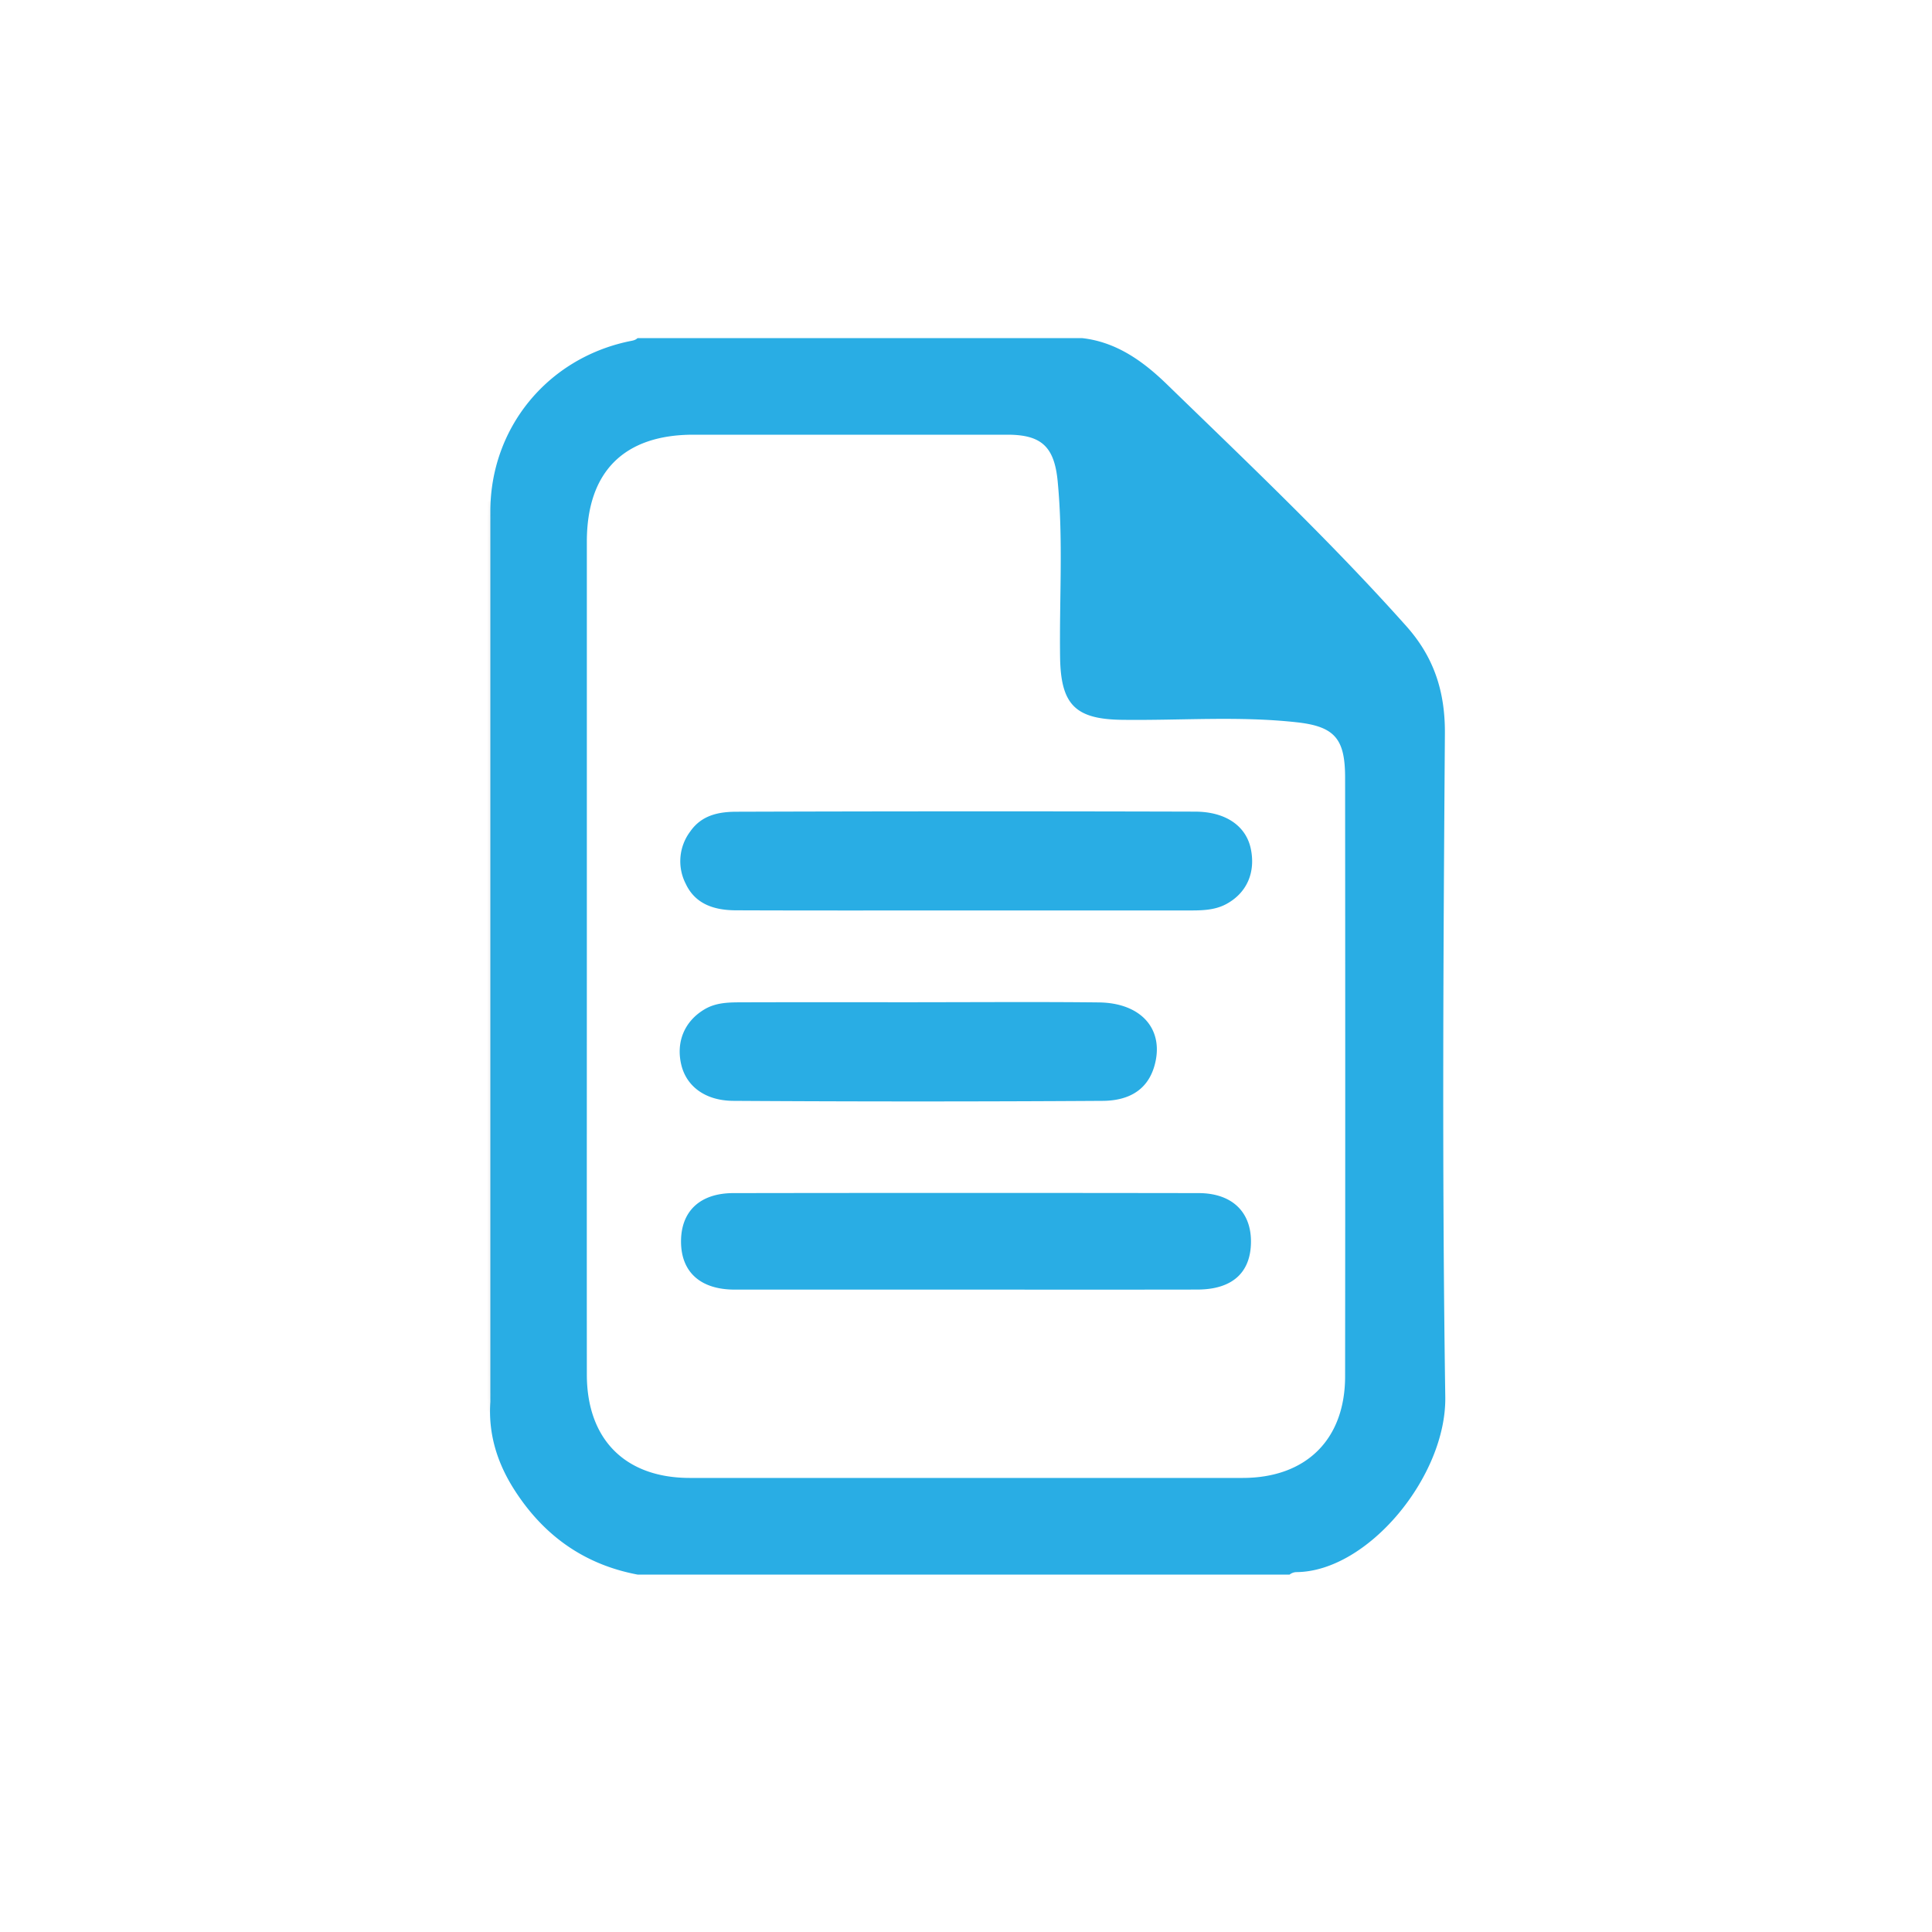 <svg xmlns="http://www.w3.org/2000/svg" xmlns:xlink="http://www.w3.org/1999/xlink" width="40" height="40" viewBox="0 0 40 40">
    <defs>
        <path id="a" d="M.1.062h.1v18.876H.1z"/>
    </defs>
    <g fill="none" fill-rule="evenodd">
        <path fill="#29ADE4" d="M22.4 7c.718.079 1.274.485 1.763.96 1.683 1.634 3.386 3.248 4.95 5 .573.641.808 1.353.802 2.228-.033 4.578-.06 9.157.008 13.734.025 1.643-1.605 3.62-3.087 3.627a.237.237 0 0 0-.136.051H13.2c-1.102-.208-1.938-.805-2.541-1.74-.36-.557-.553-1.163-.507-1.835V10.586c.001-1.72 1.173-3.159 2.865-3.518.064-.014.132-.018.183-.068h9.2zm-1.545 2h-6.498c-1.44 0-2.207.769-2.207 2.216v8.546c0 2.9-.002 5.798 0 8.697.001 1.345.797 2.14 2.132 2.14h11.445c1.312 0 2.12-.793 2.122-2.1.004-4.131.003-8.263 0-12.394 0-.794-.201-1.06-.985-1.149-1.21-.136-2.428-.036-3.642-.053-.961-.014-1.26-.317-1.274-1.295-.017-1.214.067-2.43-.05-3.643-.069-.722-.34-.965-1.043-.965z"/>
        <g transform="translate(10 10.3)">
            <mask id="b" fill="#fff">
                <use xlink:href="#a"/>
            </mask>
            <path fill="#7F7F7F" d="M.176 18.918l-.045.02L.1 18.9V.1L.131.062l.045.02C.184.198.199.314.199.43v18.14c0 .116-.015.232-.023.348" mask="url(#b)"/>
        </g>
        <path fill="#29ADE4" d="M19.98 18.85c-1.583 0-3.165.003-4.746-.003-.435-.002-.836-.12-1.037-.55a1.023 1.023 0 0 1 .093-1.081c.24-.346.602-.41.965-.41 3.164-.01 6.328-.011 9.491-.002.638.002 1.05.302 1.149.762.105.49-.076.916-.5 1.148-.255.14-.539.136-.82.136H19.98M19.95 26.7h-4.742c-.701-.001-1.102-.358-1.108-.983-.006-.632.385-1.014 1.083-1.015 3.212-.005 6.423-.005 9.634 0 .69.001 1.089.39 1.083 1.015-.006.635-.39.98-1.108.982-1.614.003-3.228.001-4.842.001M19 20.75c1.25 0 2.5-.01 3.75.004.891.01 1.365.57 1.15 1.318-.156.539-.588.717-1.069.72-2.55.016-5.1.016-7.65 0-.584-.004-.963-.303-1.072-.732-.12-.477.057-.912.474-1.161.254-.153.538-.146.817-.147 1.2-.004 2.4-.002 3.6-.001"/>
    </g>
</svg>
